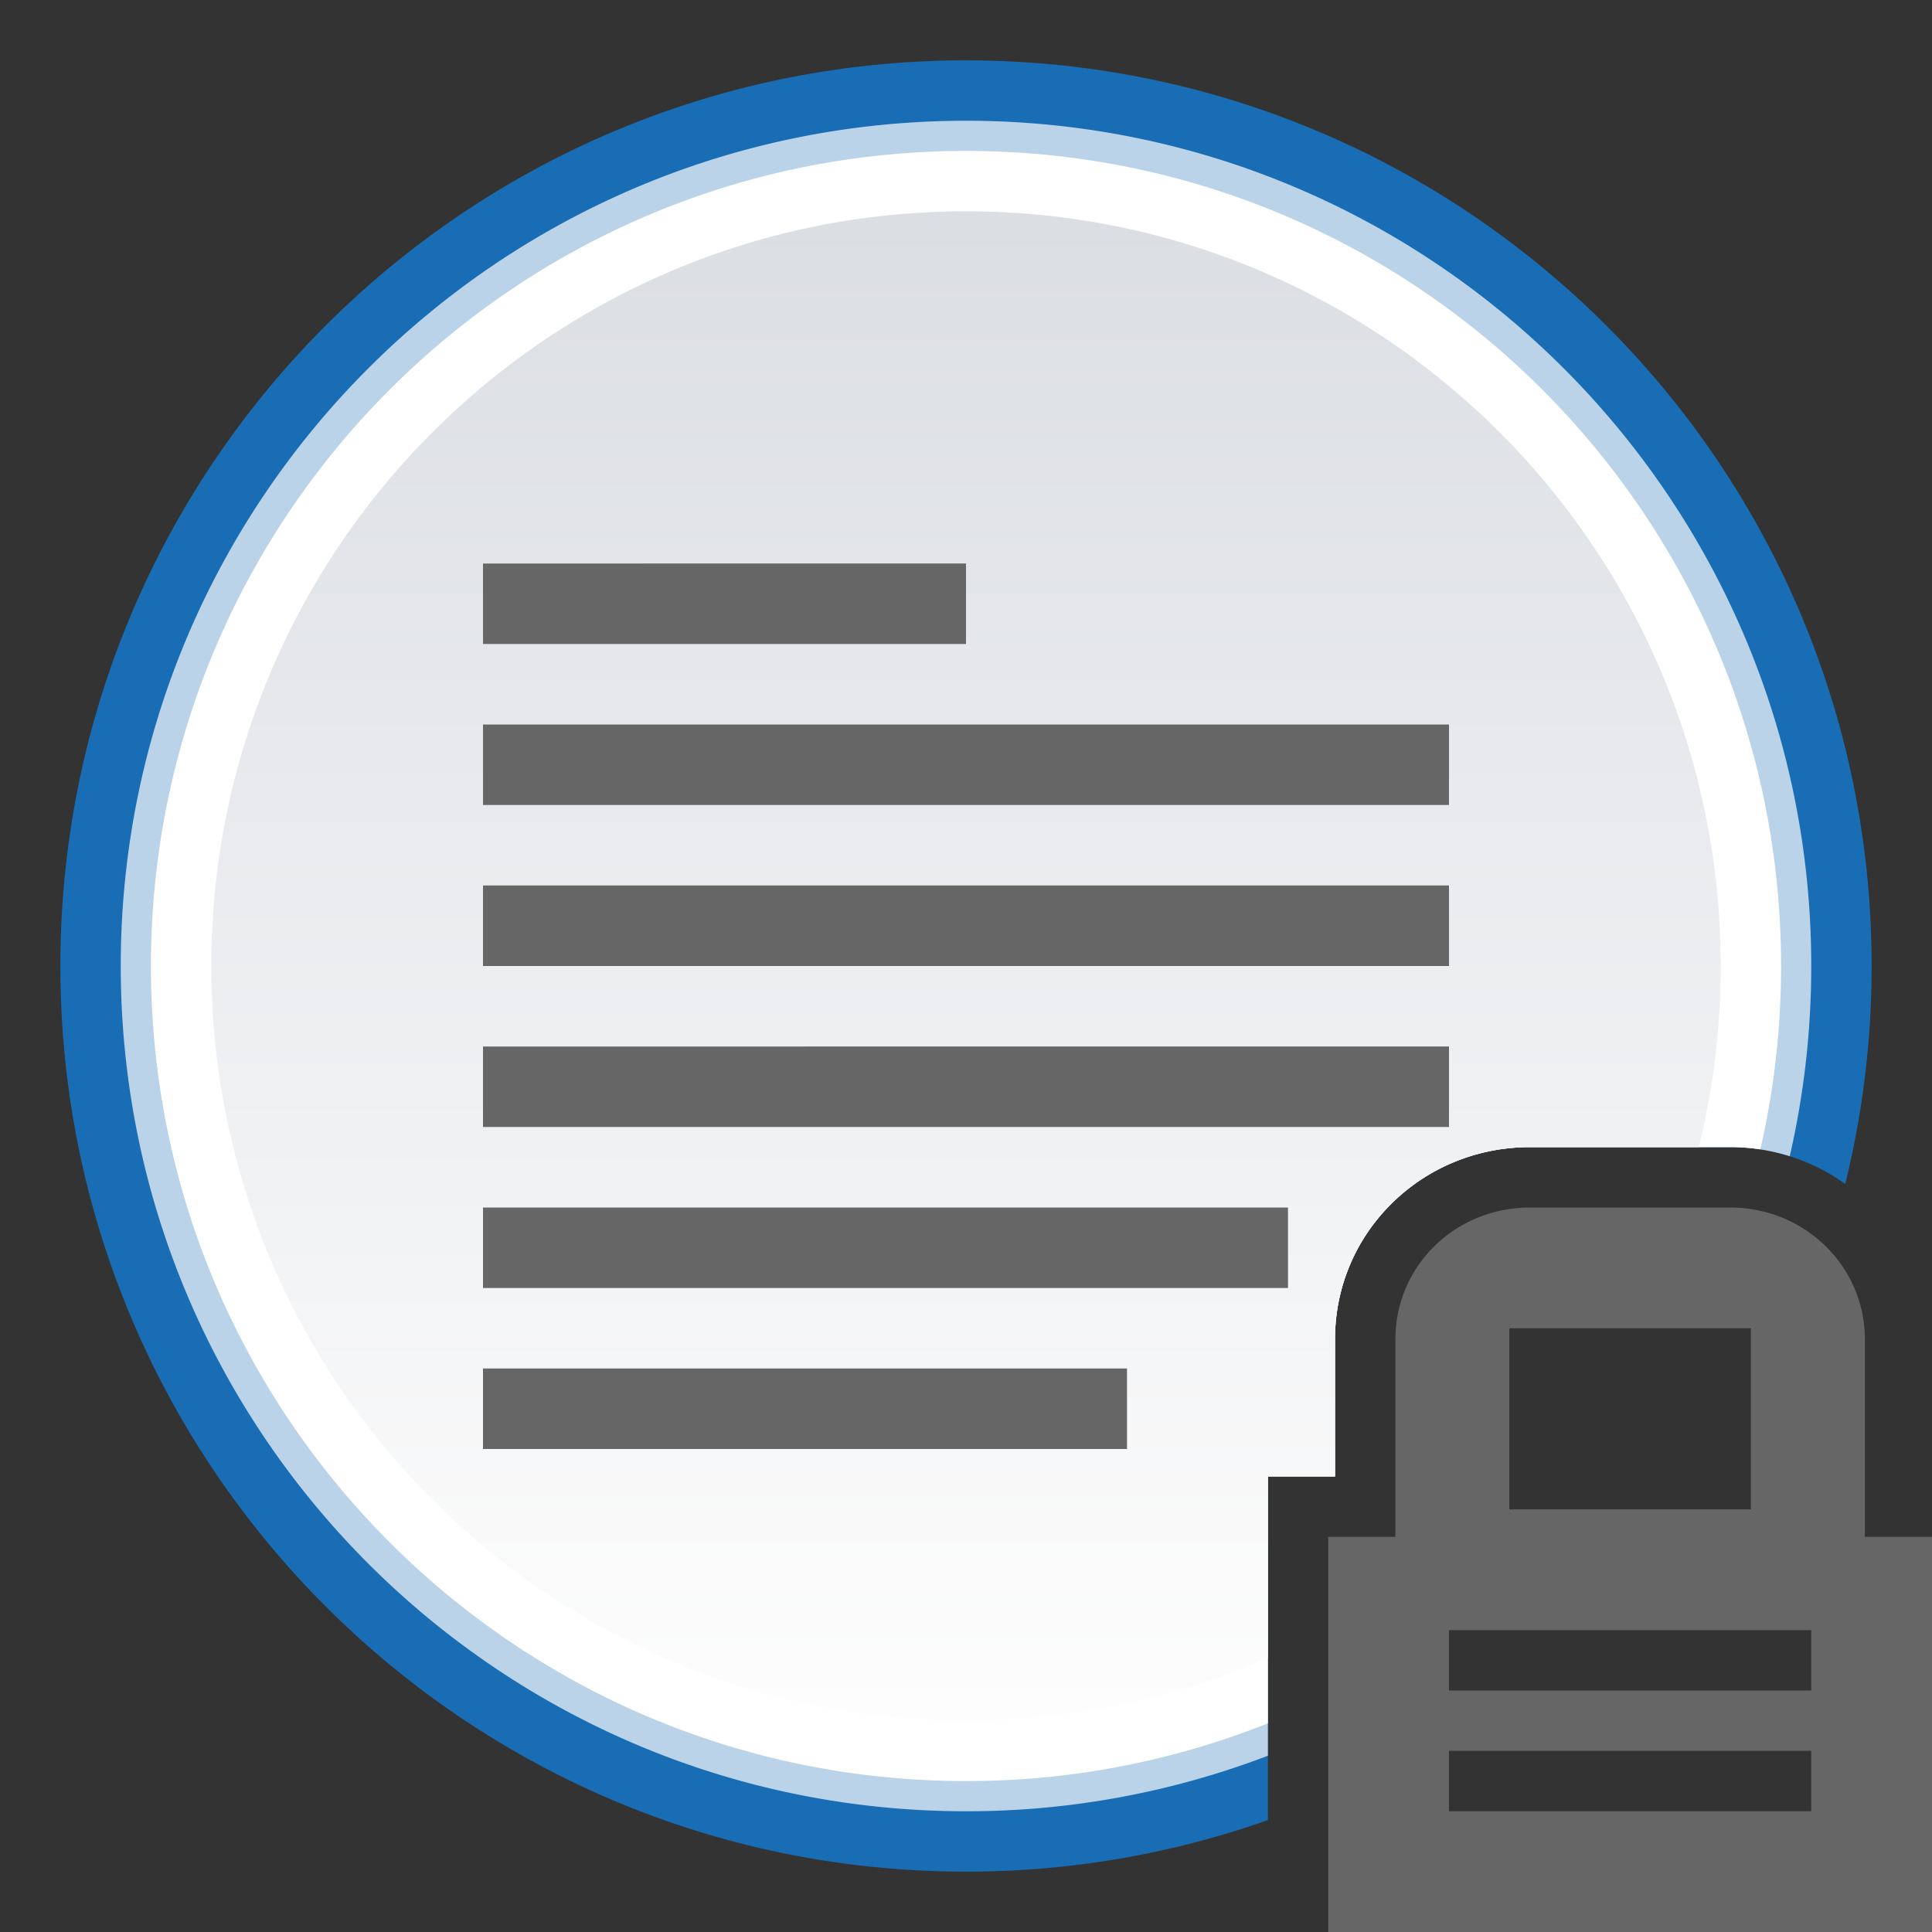 <svg xmlns="http://www.w3.org/2000/svg" viewBox="0 0 48 48">
    <rect x="0" y="0" width="48" height="48" fill="#333333" stroke="none"/>
    <defs>
        <linearGradient id="topic-read-locked-color-prosilver-a" x1="50%" x2="50%" y1="0%" y2="100%">
            <stop offset="0%" stop-color="#DBDEE3"/>
            <stop offset="100%" stop-color="#FDFDFD"/>
        </linearGradient>
    </defs>
    <g fill="none" fill-rule="evenodd">
        <path fill="#196DB5" d="M45.844 29.416a4.873 4.873 0 0 0-2.853-.916h-4.98c-2.682 0-4.843 2.122-4.843 4.768v3.414H31.5v8.538A22.467 22.467 0 0 1 24 46.5C11.573 46.5 1.5 36.426 1.5 24 1.5 11.573 11.573 1.5 24 1.5S46.5 11.573 46.5 24a22.55 22.55 0 0 1-.656 5.416z"/>
        <path fill="#BAD3E8" d="M44.466 28.726a4.904 4.904 0 0 0-1.475-.226h-4.98c-2.682 0-4.843 2.122-4.843 4.768v3.414H31.5v6.939A20.95 20.95 0 0 1 24 45C12.402 45 3 35.597 3 24 3 12.402 12.402 3 24 3s21 9.402 21 21c0 1.625-.185 3.207-.534 4.726z"/>
        <path fill="#FFF" d="M43.735 28.556a4.944 4.944 0 0 0-.744-.056h-4.98c-2.682 0-4.843 2.122-4.843 4.768v3.414H31.5v6.134A20.195 20.195 0 0 1 24 44.25C12.816 44.25 3.75 35.183 3.75 24 3.75 12.816 12.816 3.75 24 3.75S44.25 12.816 44.25 24a20.29 20.29 0 0 1-.515 4.556z"/>
        <path fill="url(#topic-read-locked-color-prosilver-a)" d="M42.206 28.5h-4.195c-2.682 0-4.843 2.122-4.843 4.768v3.414H31.5v4.508a18.686 18.686 0 0 1-7.5 1.56C13.645 42.75 5.25 34.355 5.25 24S13.645 5.25 24 5.25 42.75 13.645 42.75 24c0 1.551-.188 3.058-.544 4.5z"/>
        <path fill="#666" d="M13.09 20H36v-2H12v2h1.09zm0 4H36v-2H12v2h1.09zm0 4H36v-2H12v2h1.09zm-.18 4H32v-2H12v2h.91zm-.183 4H28v-2H12v2h.727zm.023-20H24v-2H12v2h.75zM36 42v-1.5h9V42h-9zm0 3v-1.5h9V45h-9zm1.5-12h6v4.5h-6V33zm8.833 5.182v-4.914c0-1.803-1.497-3.268-3.342-3.268h-4.98c-1.867 0-3.343 1.464-3.343 3.268v4.914H33V48h15v-9.818h-1.667z"/>
    </g>
</svg>
